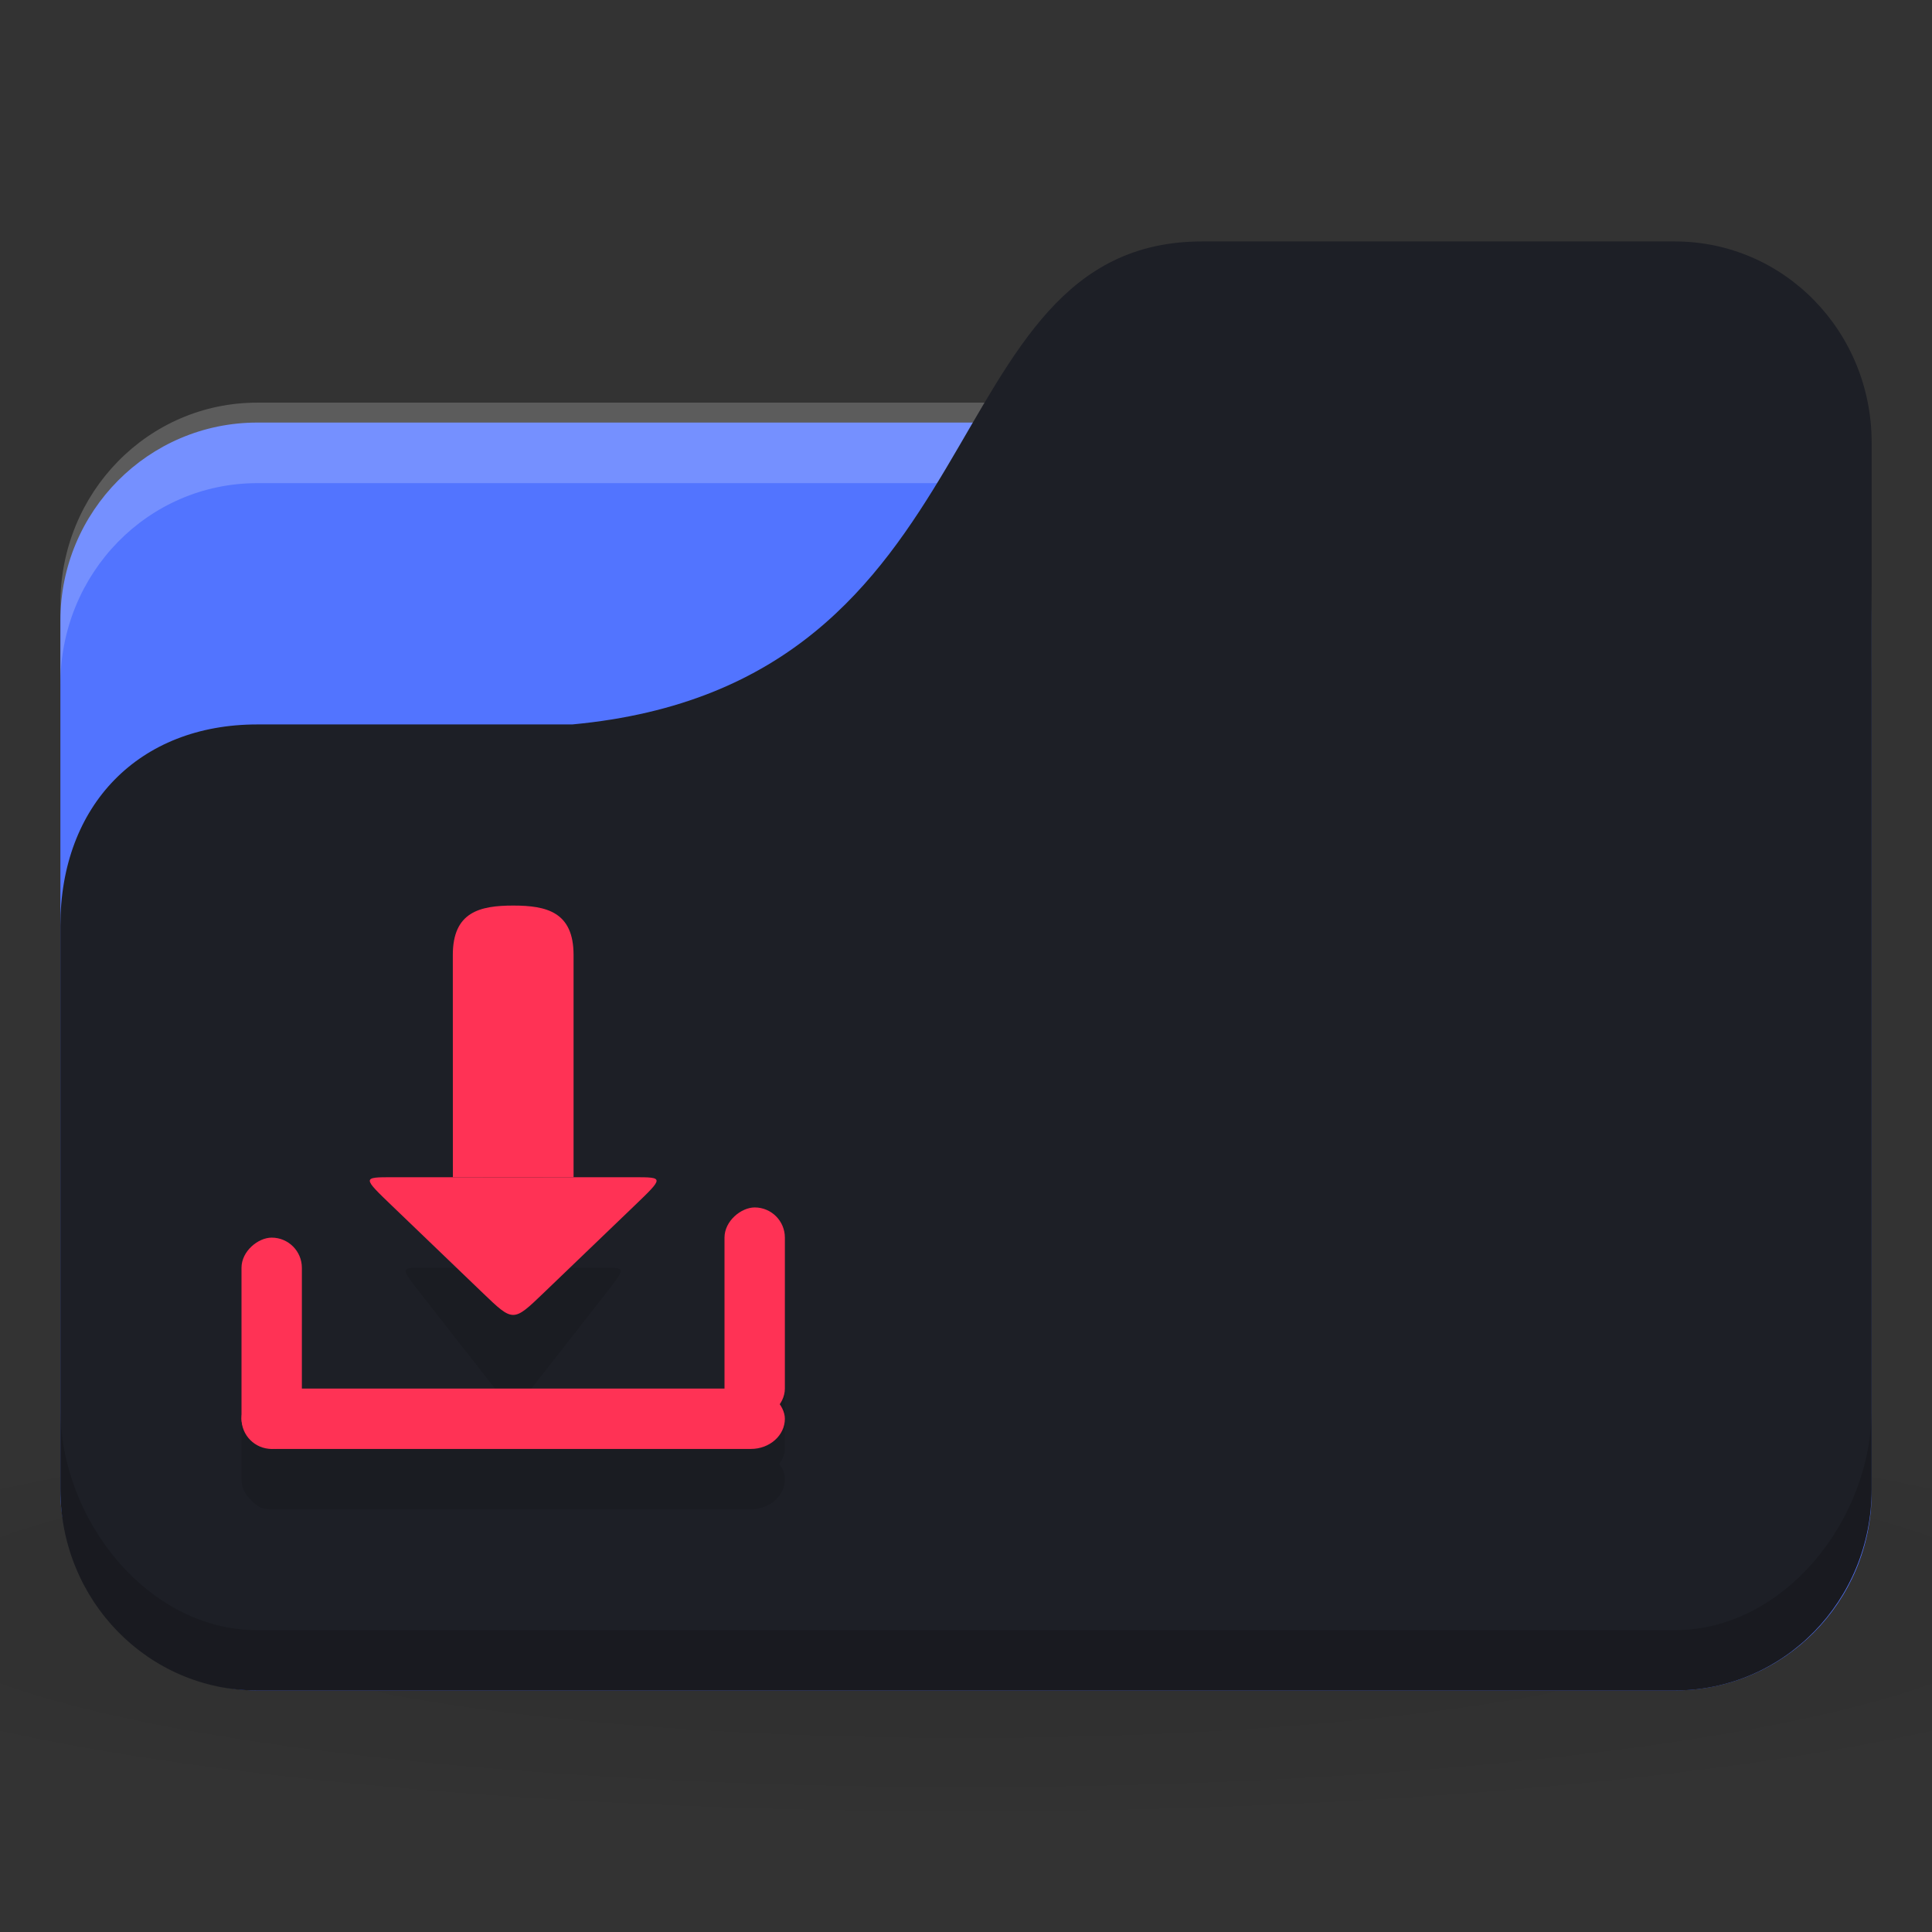 <svg xmlns="http://www.w3.org/2000/svg" viewBox="0 0 64 64">
 <rect x="0" y="0" width="64" height="64" fill="#333333" stroke="none"/>
 <defs>
  <radialGradient r="24" cy="40.5" cx="24" gradientTransform="matrix(1.667,0,0,0.278,-8,1030.446)" gradientUnits="userSpaceOnUse" id="radialGradient3098">
   <stop style="stop-color:#000;stop-opacity:1"/>
   <stop offset="1" style="stop-color:#000;stop-opacity:0.196"/>
  </radialGradient>
 </defs>
 <g transform="translate(0,-988.362)">
  <path d="m 32 1035.03 c -13.1 0 -24.704 1.044 -32 2.667 l 0 8 c 7.296 1.622 18.898 2.667 32 2.667 13.1 0 24.704 -1.044 32 -2.667 l 0 -8 c -7.296 -1.623 -18.898 -2.667 -32 -2.667 z" style="fill:url(#radialGradient3098);opacity:0.1;fill-opacity:1;stroke:none"/>
  <rect width="60" height="42" x="2" y="1002.36" rx="6.522" ry="6.562" style="fill:#5274ff;fill-opacity:1;stroke:none"/>
  <path d="m 8.522 1001.7 c -3.613 0 -6.522 2.973 -6.522 6.667 l 0 2.667 c 0 -3.693 2.909 -6.667 6.522 -6.667 l 46.957 0 c 3.613 0 6.522 2.973 6.522 6.667 l 0 -2.667 c 0 -3.693 -2.909 -6.667 -6.522 -6.667 l -46.957 0 z" style="fill:#fff;opacity:0.2;fill-opacity:1;stroke:none"/>
  <path d="m 8.522 1012.36 10.435 0 c 14.348 -1.333 11.739 -16 20.87 -16 l 15.652 0 c 3.613 0 6.522 2.973 6.522 6.667 l 0 34.667 c 0 3.693 -2.909 6.667 -6.522 6.667 l -46.957 0 c -3.613 0 -6.522 -2.973 -6.522 -6.667 l 0 -18.667 c 0 -4 2.609 -6.667 6.522 -6.667 z" style="fill:#1d1f26;fill-opacity:1;stroke:none"/>
  <path d="m 2 1035.03 0 2.667 c 0 3.693 2.909 6.667 6.522 6.667 l 46.957 0 c 3.613 0 6.522 -2.973 6.522 -6.667 l 0 -2.667 c 0 3.693 -2.909 7.333 -6.522 7.333 l -46.957 0 c -3.613 0 -6.522 -3.64 -6.522 -7.333 z" style="fill:#000;opacity:0.15;fill-opacity:1;stroke:none"/>
  <path d="m 17 1022.36 c -0.554 0 -1 0.201 -1 1.625 l 0 6.375 -2 0 c -0.75 0 -0.75 -0.022 0 0.938 l 2.25 2.875 c 0.75 0.96 0.75 0.96 1.5 0 l 2.25 -2.875 c 0.75 -0.96 0.75 -0.938 0 -0.938 l -2 0 0 -6.375 c 0 -1.424 -0.446 -1.625 -1 -1.625 z m 8 8 c -0.554 0 -1 0.446 -1 1 l 0 5 -14 0 0 -4 c 0 -0.554 -0.446 -1 -1 -1 -0.554 0 -1 0.446 -1 1 l 0 5 c 0 0.277 0.109 0.507 0.313 0.688 0.09 0.09 0.193 0.2 0.313 0.25 0.147 0.062 0.326 0.062 0.5 0.062 l 15.75 0 c 0.623 0 1.125 -0.446 1.125 -1 0 -0.2 -0.075 -0.344 -0.188 -0.5 0.1 -0.156 0.188 -0.301 0.188 -0.5 l 0 -5 c 0 -0.554 -0.446 -1 -1 -1 z" style="fill:#000;fill-opacity:0.098;stroke:none"/>
  <rect width="18" height="2" x="8" y="1034.36" rx="1.125" ry="1" style="fill:#ff3255;fill-opacity:1;stroke:none"/>
  <rect rx="1" y="-10" x="1029.36" height="2" width="7" transform="matrix(0,1,-1,0,0,0)" style="fill:#ff3255;fill-opacity:1;stroke:none"/>
  <rect transform="matrix(0,1,-1,0,0,0)" width="7" height="2" x="1028.36" y="-26" rx="1" style="fill:#ff3255;fill-opacity:1;stroke:none"/>
  <path d="m 18 1031.2 c -1 0.96 -1 0.96 -2 0 l -3 -2.881 c -1 -0.96 -1 -0.96 0 -0.96 l 8 0 c 1 0 1 0 0 0.96 z" style="fill:#ff3255;fill-opacity:1;stroke:none"/>
  <path d="m 17 1018.36 c -1.107 0 -2 0.212 -2 1.636 l 0.002 7.364 3.998 0 0 -7.364 c 0 -1.424 -0.892 -1.636 -1.999 -1.636 z" style="fill:#ff3255;fill-opacity:1;stroke:none"/>
 </g>
</svg>
